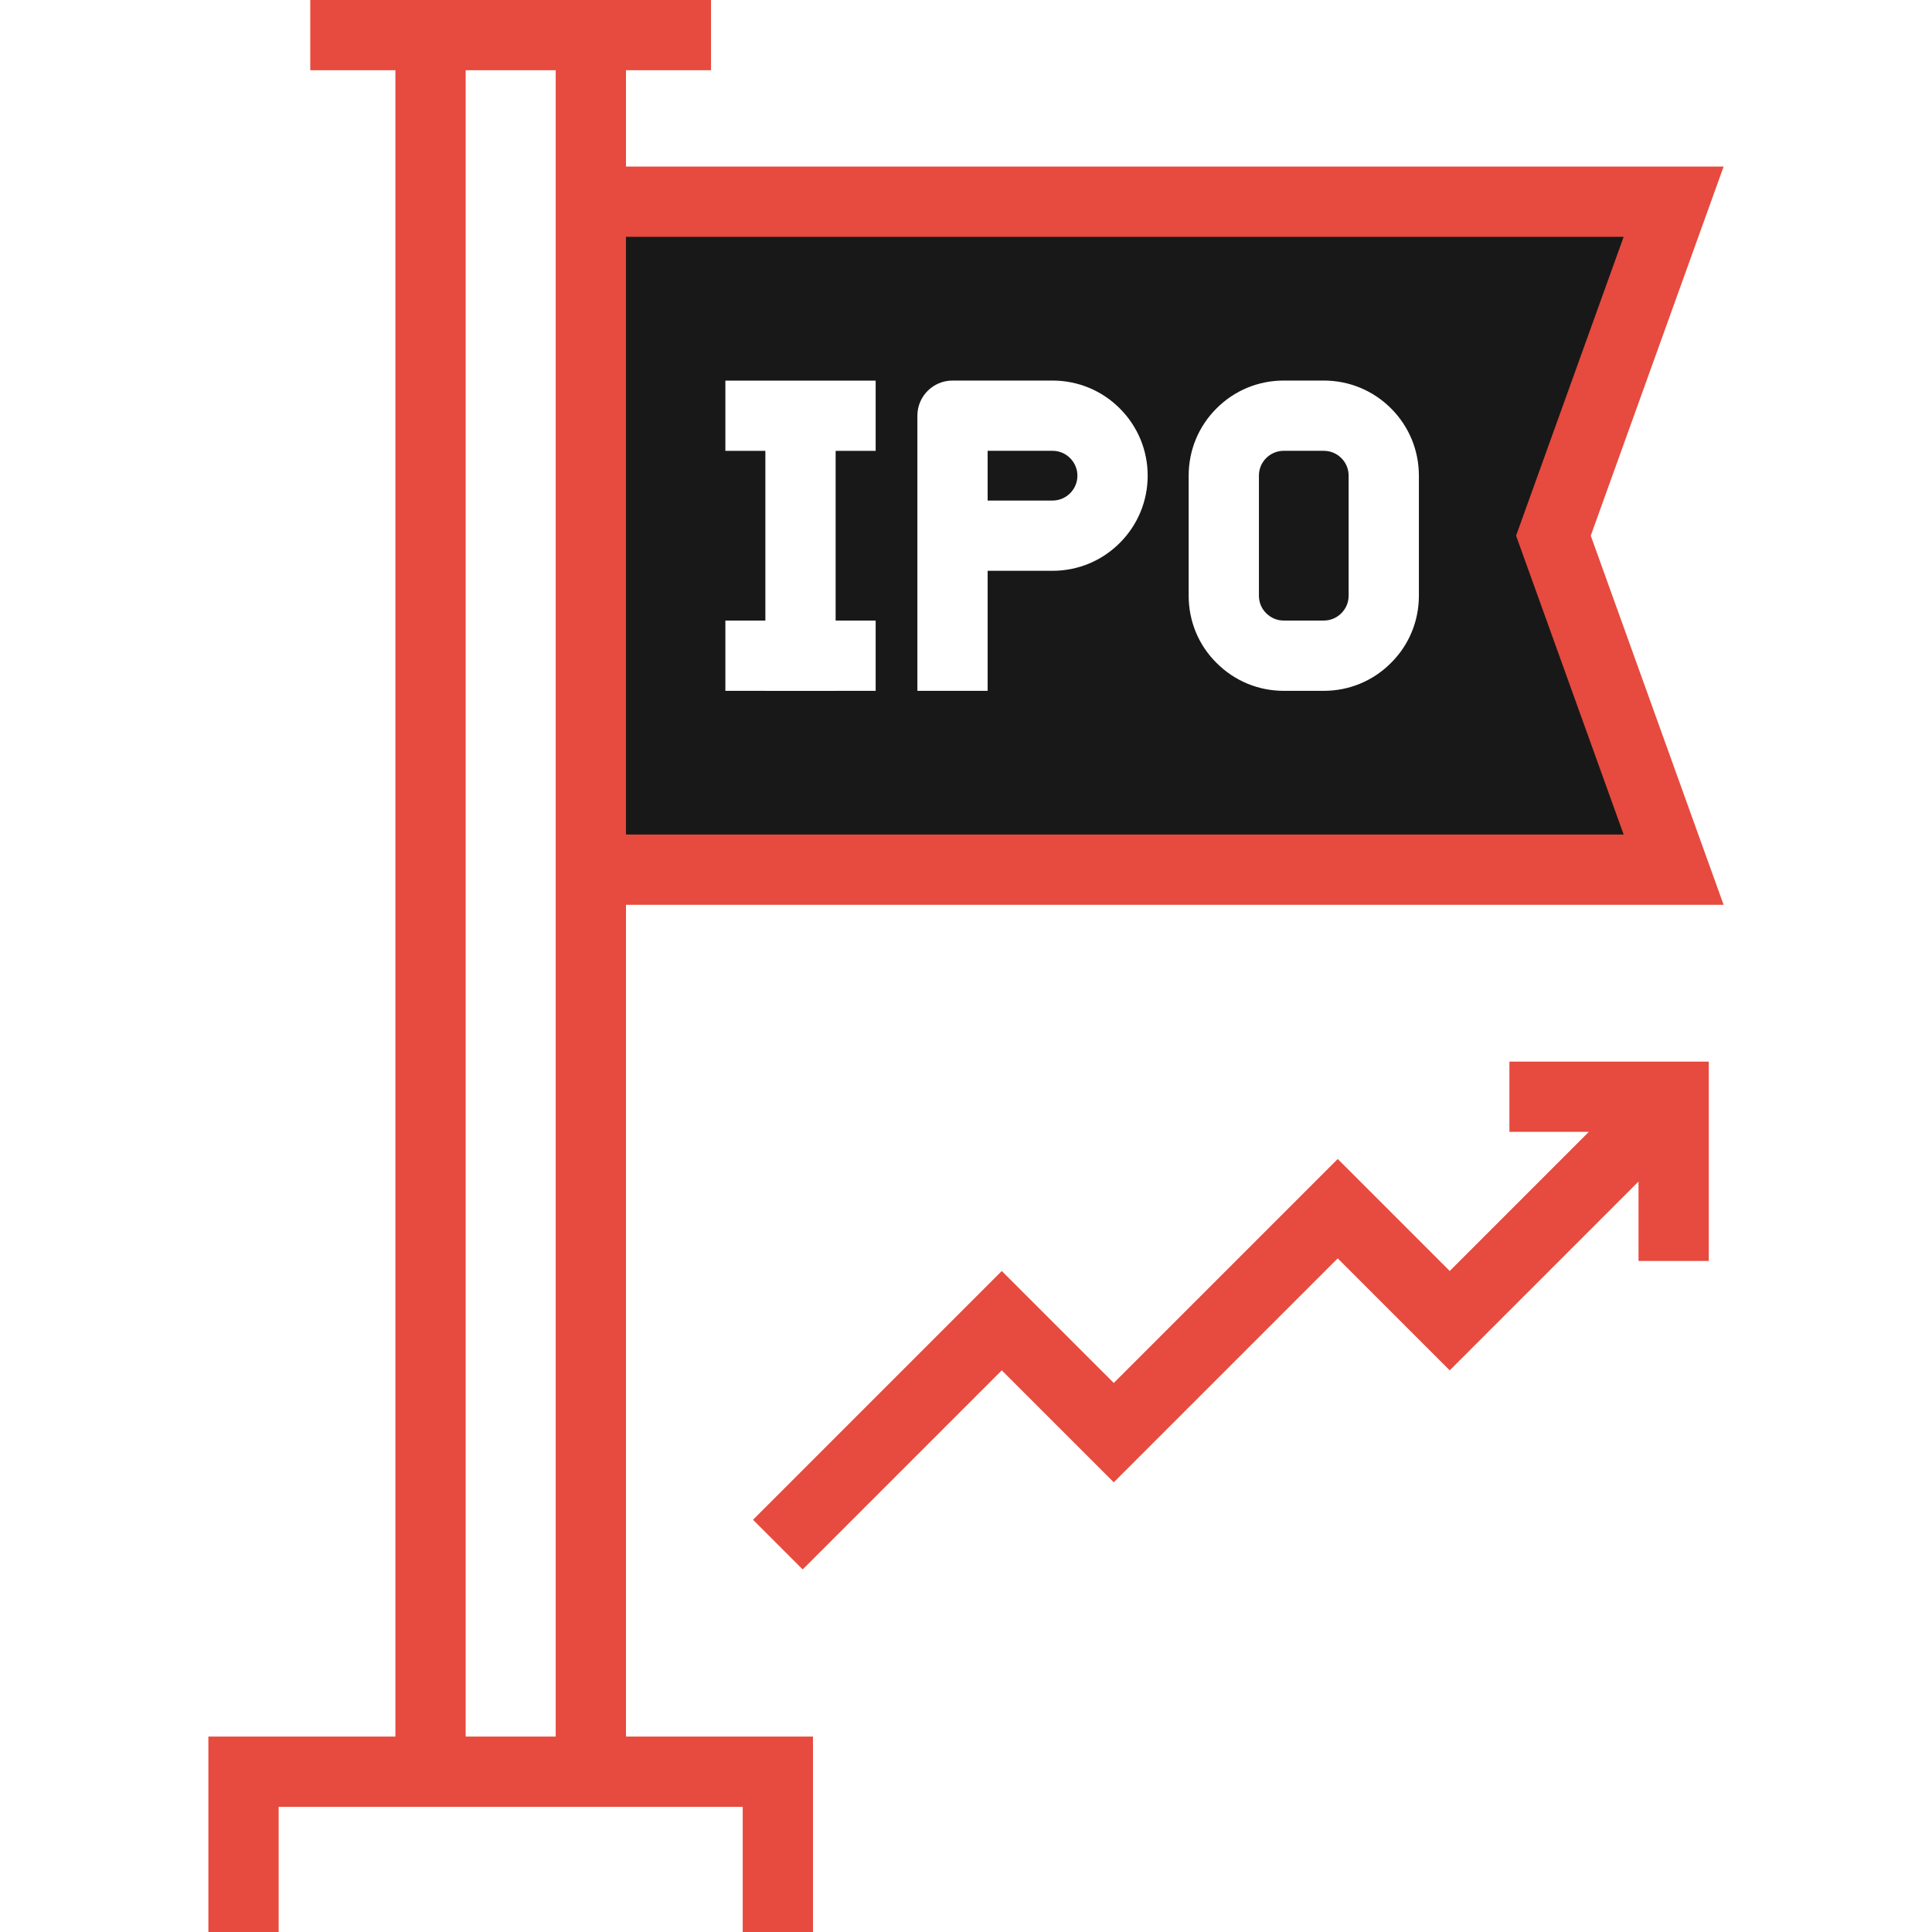 <svg id="Layer_1" data-name="Layer 1" xmlns="http://www.w3.org/2000/svg" viewBox="0 0 2000 2000">
    <defs>
        <style>
            .cls-1 {
                fill: #e74a3e;
            }
            
            .cls-2 {
                fill: #181818;
            }
        </style>
    </defs>	
    <title>Startup-And-New-Business</title>
	<path class="cls-2" d="M1089.523,466.672h-67.121v51.5h0.004h67.121c6.891,0,13.359-2.68,18.23-7.531
		c4.859-4.898,7.578-11.391,7.578-18.25c0-6.809-2.711-13.301-7.621-18.219C1102.887,469.363,1096.426,466.672,1089.523,466.672z"/>
	<path class="cls-2" d="M1370.367,466.691h-41.461v-0.012c-6.859,0-13.289,2.68-18.16,7.531c-4.859,4.852-7.512,11.289-7.512,18.18
		v124.23c0,4,0.949,11.672,7.379,18.031c5.051,5.07,11.461,7.738,18.289,7.738h41.469c6.852,0,13.281-2.68,18.148-7.539
		c4.93-4.922,7.578-11.32,7.578-18.23V492.402c0-6.879-2.68-13.328-7.52-18.16C1383.719,469.371,1377.25,466.691,1370.367,466.691z"
		/>
	<path class="cls-2" d="M1732.555,208.809H611.625v691.48h1120.93l-124.461-345.75L1732.555,208.809z M906.484,466.719h-41.441
		v175.68h41.441v72.738h-41.441v0.063h-72.738v-0.063h-41.398v-72.738h41.398v-175.68h-41.398V394h41.398h72.738h41.441V466.719z
		 M1159.219,562.027c-18.641,18.621-43.371,28.871-69.691,28.871h-67.121v124.25h-72.738V430.32
		c0-20.09,16.281-36.359,36.359-36.359h103.5c26.371,0,51.109,10.262,69.691,28.859c18.602,18.66,28.852,43.371,28.852,69.578
		C1188.07,518.66,1177.809,543.398,1159.219,562.027z M1468.828,616.617c0,26.43-10.27,51.18-28.93,69.691
		c-18.453,18.543-43.203,28.84-69.523,28.84h-41.469c-26.301,0-51.031-10.289-69.641-28.98
		c-18.488-18.281-28.762-43.059-28.762-69.539v-124.23c0-26.371,10.25-51.102,28.859-69.641
		c18.539-18.559,43.238-28.801,69.539-28.801h41.469c26.32,0,51.051,10.238,69.629,28.828c18.559,18.57,28.828,43.301,28.828,69.602
		V616.617z"/>
	<path class="cls-1" d="M1784.285,172.449H648.004v-99.73h88.039V0h-88.039h-238.68h-88.121v72.719h88.121v1724.992H215.715V2000
		h72.738v-129.551h120.871h238.672h0.008h120.859V2000h72.723v-202.289H648.004V936.648h1136.262l-137.52-382.121L1784.285,172.449z
		 M482.047,1797.711V72.719h93.211v1724.992H482.047z M1680.797,863.91H648.004V245.172h1032.793l-111.359,309.359L1680.797,863.91z
		"/>
	<polygon class="cls-1" points="1562.547,1171.699 1644.761,1171.699 1500.746,1315.73 1384.816,1199.789 1152.977,1431.641 
		1037.023,1315.738 779.516,1573.25 830.934,1624.68 1037.023,1418.57 1152.977,1534.488 1384.816,1302.648 1500.746,1418.59 
		1696.184,1223.129 1696.184,1305.32 1768.914,1305.32 1768.914,1098.969 1562.547,1098.969 	"/>
</svg>
